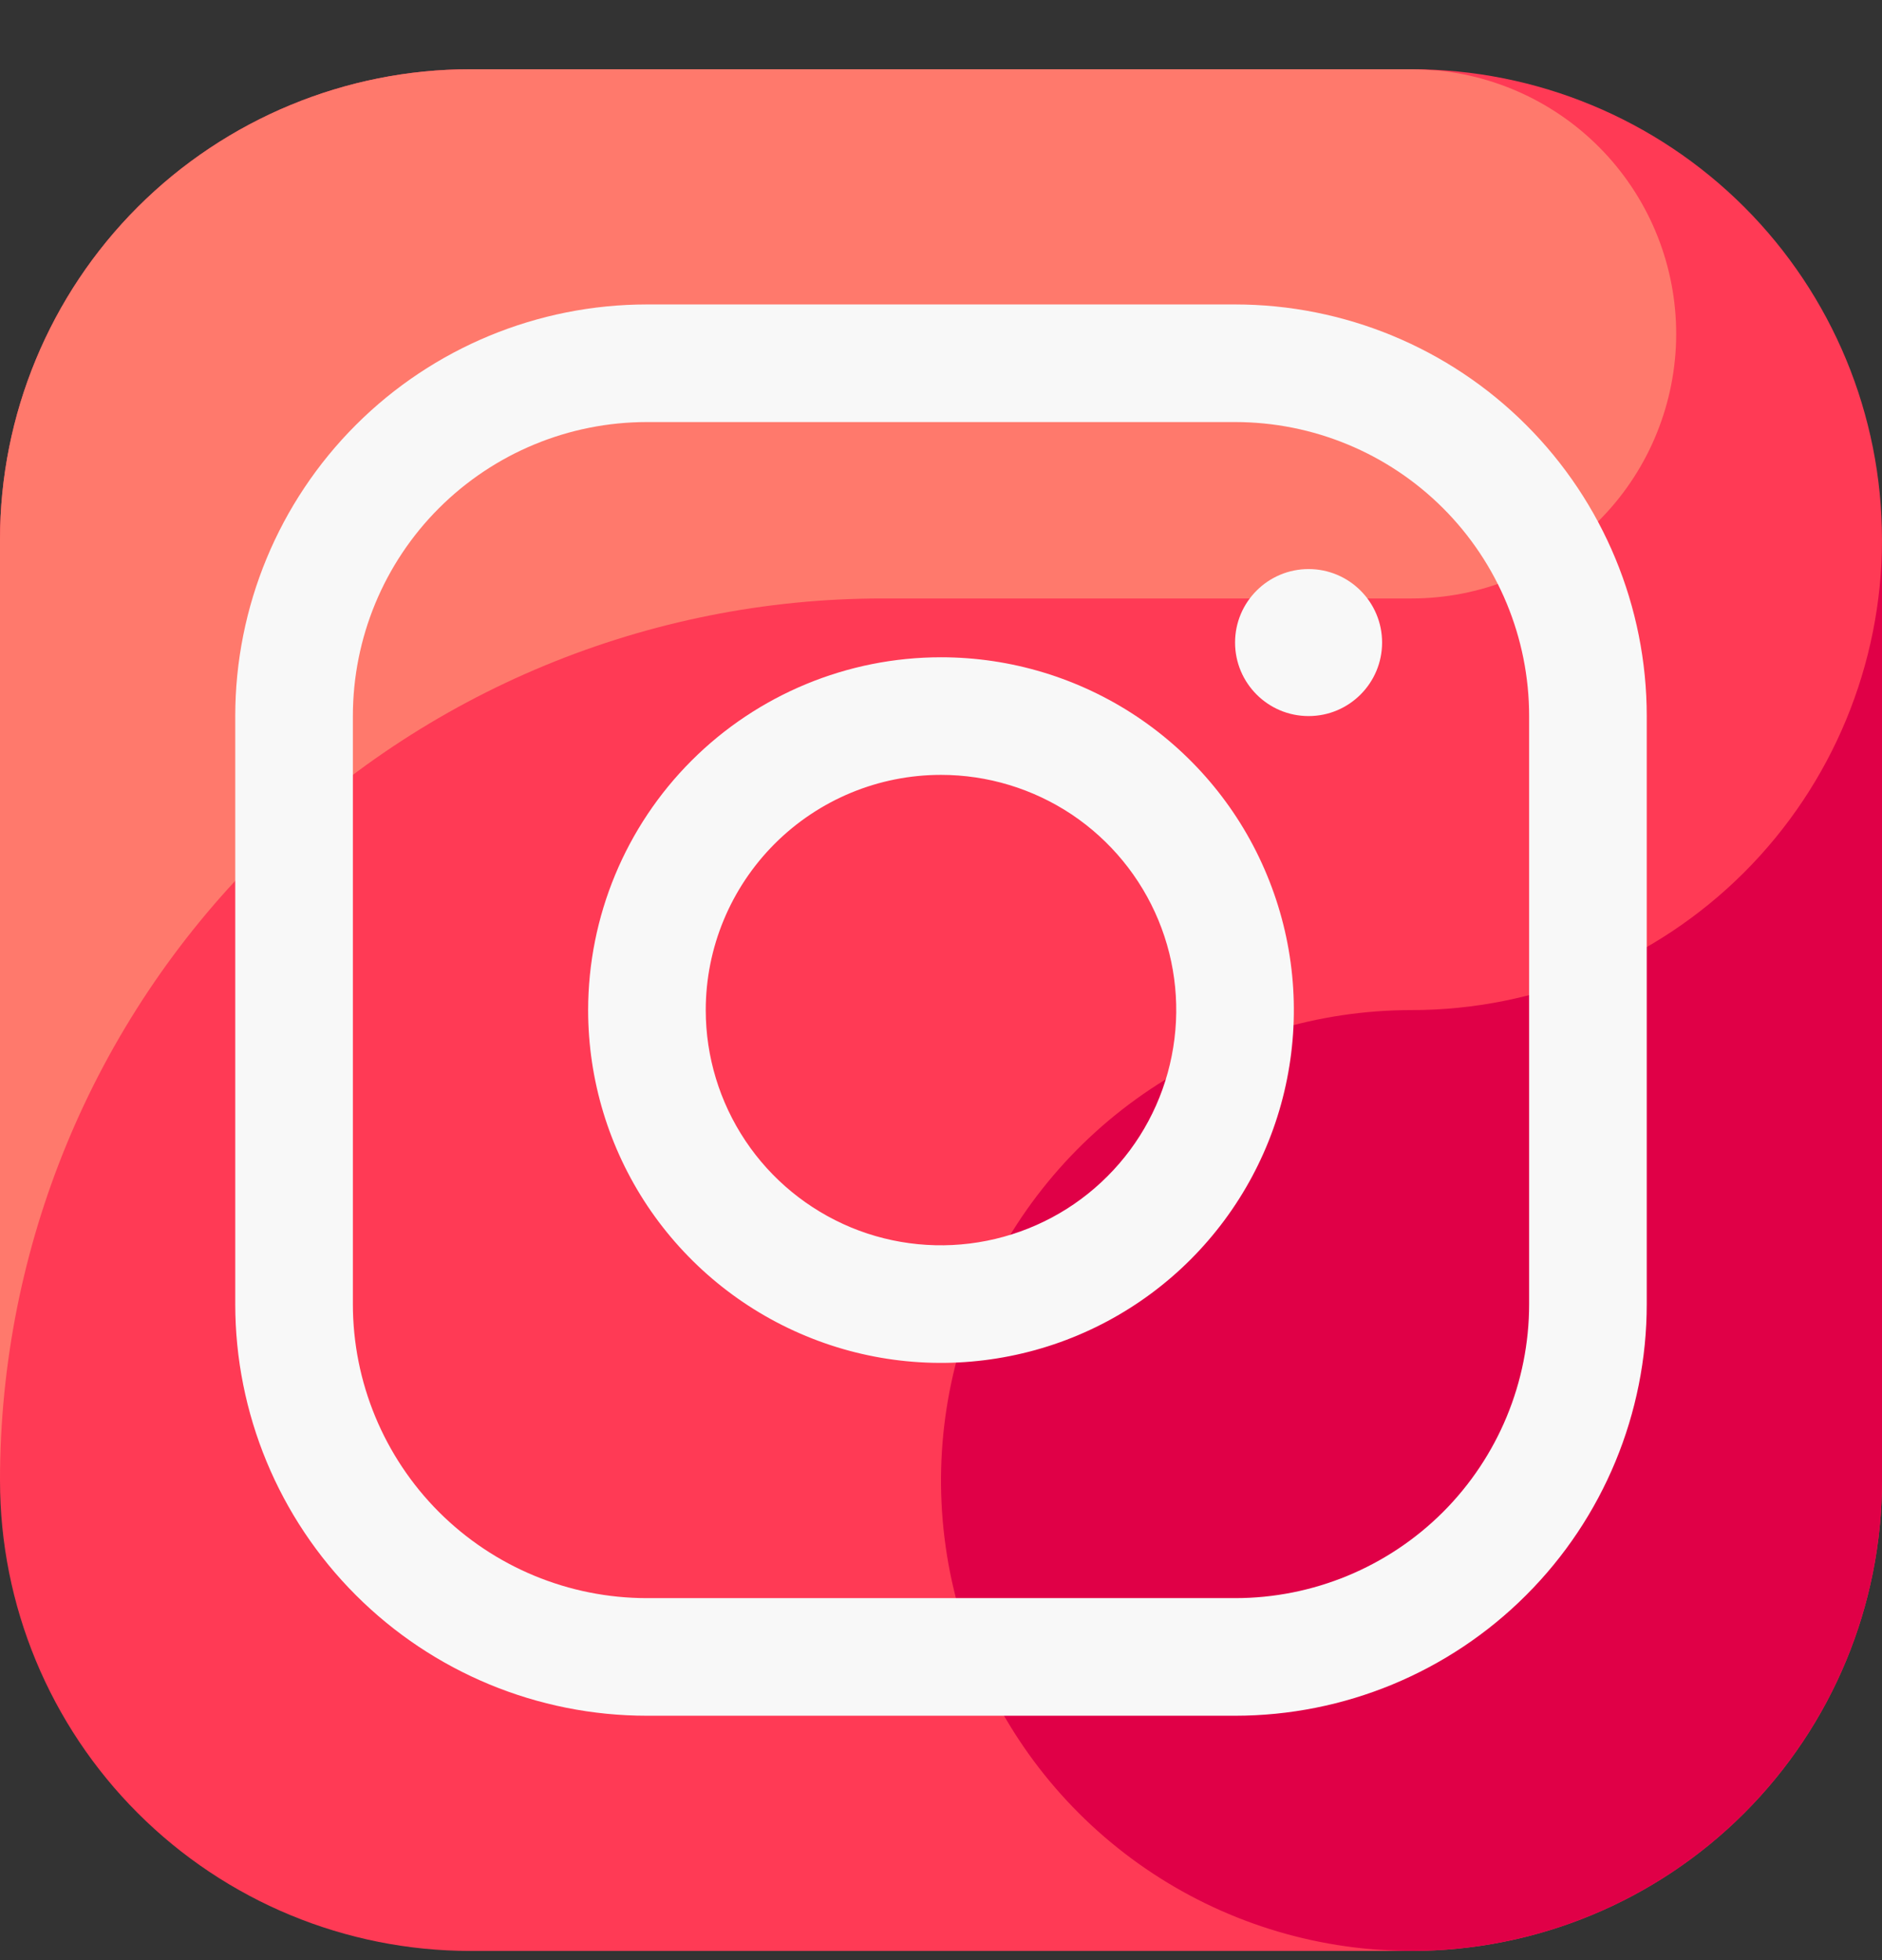 <?xml version="1.0" encoding="UTF-8" standalone="no"?><svg width='24' height='25' viewBox='0 0 24 25' fill='none' xmlns='http://www.w3.org/2000/svg'>
<rect x="0" y="0" width="24" height="25" fill="#333333" stroke="none"/>
<g clip-path='url(#clip0_2966_31600)'>
<path fill-rule='evenodd' clip-rule='evenodd' d='M18 24.883H6C4.409 24.883 2.883 24.251 1.757 23.125C0.632 22 6.96138e-05 20.474 0 18.883L0 6.883C6.96138e-05 5.292 0.632 3.765 1.757 2.64C2.883 1.515 4.409 0.883 6 0.883L18 0.883C19.591 0.883 21.117 1.515 22.243 2.64C23.368 3.765 24 5.292 24 6.883V18.883C24 20.474 23.368 22 22.243 23.125C21.117 24.251 19.591 24.883 18 24.883Z' fill='#FF3A55'/>
<path fill-rule='evenodd' clip-rule='evenodd' d='M11.25 7.633H18C18.865 7.633 19.697 7.3 20.325 6.704C20.952 6.109 21.326 5.294 21.371 4.43C21.415 3.566 21.126 2.718 20.563 2.061C20 1.404 19.206 0.989 18.345 0.9C18.23 0.894 18.117 0.883 18 0.883H6C4.409 0.883 2.883 1.515 1.757 2.64C0.632 3.765 6.96138e-05 5.292 0 6.883L0 18.883C6.96164e-05 15.899 1.185 13.038 3.295 10.928C5.405 8.818 8.266 7.633 11.25 7.633Z' fill='#FF796C'/>
<path fill-rule='evenodd' clip-rule='evenodd' d='M18 12.883C16.813 12.883 15.653 13.235 14.667 13.894C13.68 14.553 12.911 15.49 12.457 16.587C12.003 17.683 11.884 18.89 12.115 20.053C12.347 21.217 12.918 22.286 13.757 23.125C14.597 23.965 15.666 24.536 16.829 24.767C17.993 24.999 19.2 24.88 20.296 24.426C21.392 23.972 22.329 23.203 22.989 22.216C23.648 21.23 24 20.07 24 18.883V6.883C24 8.474 23.368 10 22.243 11.126C21.117 12.251 19.591 12.883 18 12.883Z' fill='#E00047'/>
<path d='M16.688 9.133C17.205 9.133 17.625 8.713 17.625 8.195C17.625 7.678 17.205 7.258 16.688 7.258C16.17 7.258 15.75 7.678 15.75 8.195C15.75 8.713 16.17 9.133 16.688 9.133Z' fill='#F8F8F8'/>
<path fill-rule='evenodd' clip-rule='evenodd' d='M12 9.883C12.593 9.883 13.173 10.059 13.667 10.388C14.16 10.718 14.545 11.187 14.772 11.735C14.999 12.283 15.058 12.886 14.942 13.468C14.827 14.05 14.541 14.585 14.121 15.004C13.702 15.424 13.167 15.709 12.585 15.825C12.003 15.941 11.4 15.882 10.852 15.655C10.304 15.427 9.835 15.043 9.506 14.55C9.176 14.056 9 13.476 9 12.883C9 12.087 9.317 11.325 9.879 10.762C10.442 10.199 11.204 9.883 12 9.883ZM12 8.383C12.89 8.383 13.76 8.647 14.5 9.141C15.24 9.636 15.817 10.338 16.157 11.161C16.498 11.983 16.587 12.888 16.413 13.761C16.24 14.634 15.811 15.435 15.182 16.065C14.553 16.694 13.751 17.123 12.878 17.296C12.005 17.47 11.1 17.381 10.278 17.04C9.456 16.7 8.753 16.123 8.258 15.383C7.764 14.643 7.5 13.773 7.5 12.883C7.501 11.69 7.975 10.545 8.819 9.701C9.662 8.858 10.807 8.383 12 8.383Z' fill='#F8F8F8'/>
<path fill-rule='evenodd' clip-rule='evenodd' d='M19.5 9.133C19.5 8.138 19.105 7.184 18.402 6.481C17.698 5.778 16.745 5.383 15.75 5.383H8.25C7.255 5.383 6.302 5.778 5.598 6.481C4.895 7.184 4.5 8.138 4.5 9.133V16.633C4.5 17.627 4.895 18.581 5.598 19.285C6.302 19.988 7.255 20.383 8.25 20.383H15.75C16.745 20.383 17.698 19.988 18.402 19.285C19.105 18.581 19.5 17.627 19.5 16.633V9.133ZM21 9.133C21 7.74 20.447 6.405 19.462 5.42C18.478 4.436 17.142 3.883 15.75 3.883H8.25C6.858 3.883 5.522 4.436 4.538 5.42C3.553 6.405 3 7.74 3 9.133V16.633C3 18.025 3.553 19.361 4.538 20.345C5.522 21.33 6.858 21.883 8.25 21.883H15.75C17.142 21.883 18.478 21.33 19.462 20.345C20.447 19.361 21 18.025 21 16.633V9.133Z' fill='#F8F8F8'/>
</g>
<defs>
<clipPath id='clip0_2966_31600'>
<rect width='24' height='24' fill='white' transform='translate(0 0.883)'/>
</clipPath>
</defs>
</svg>
